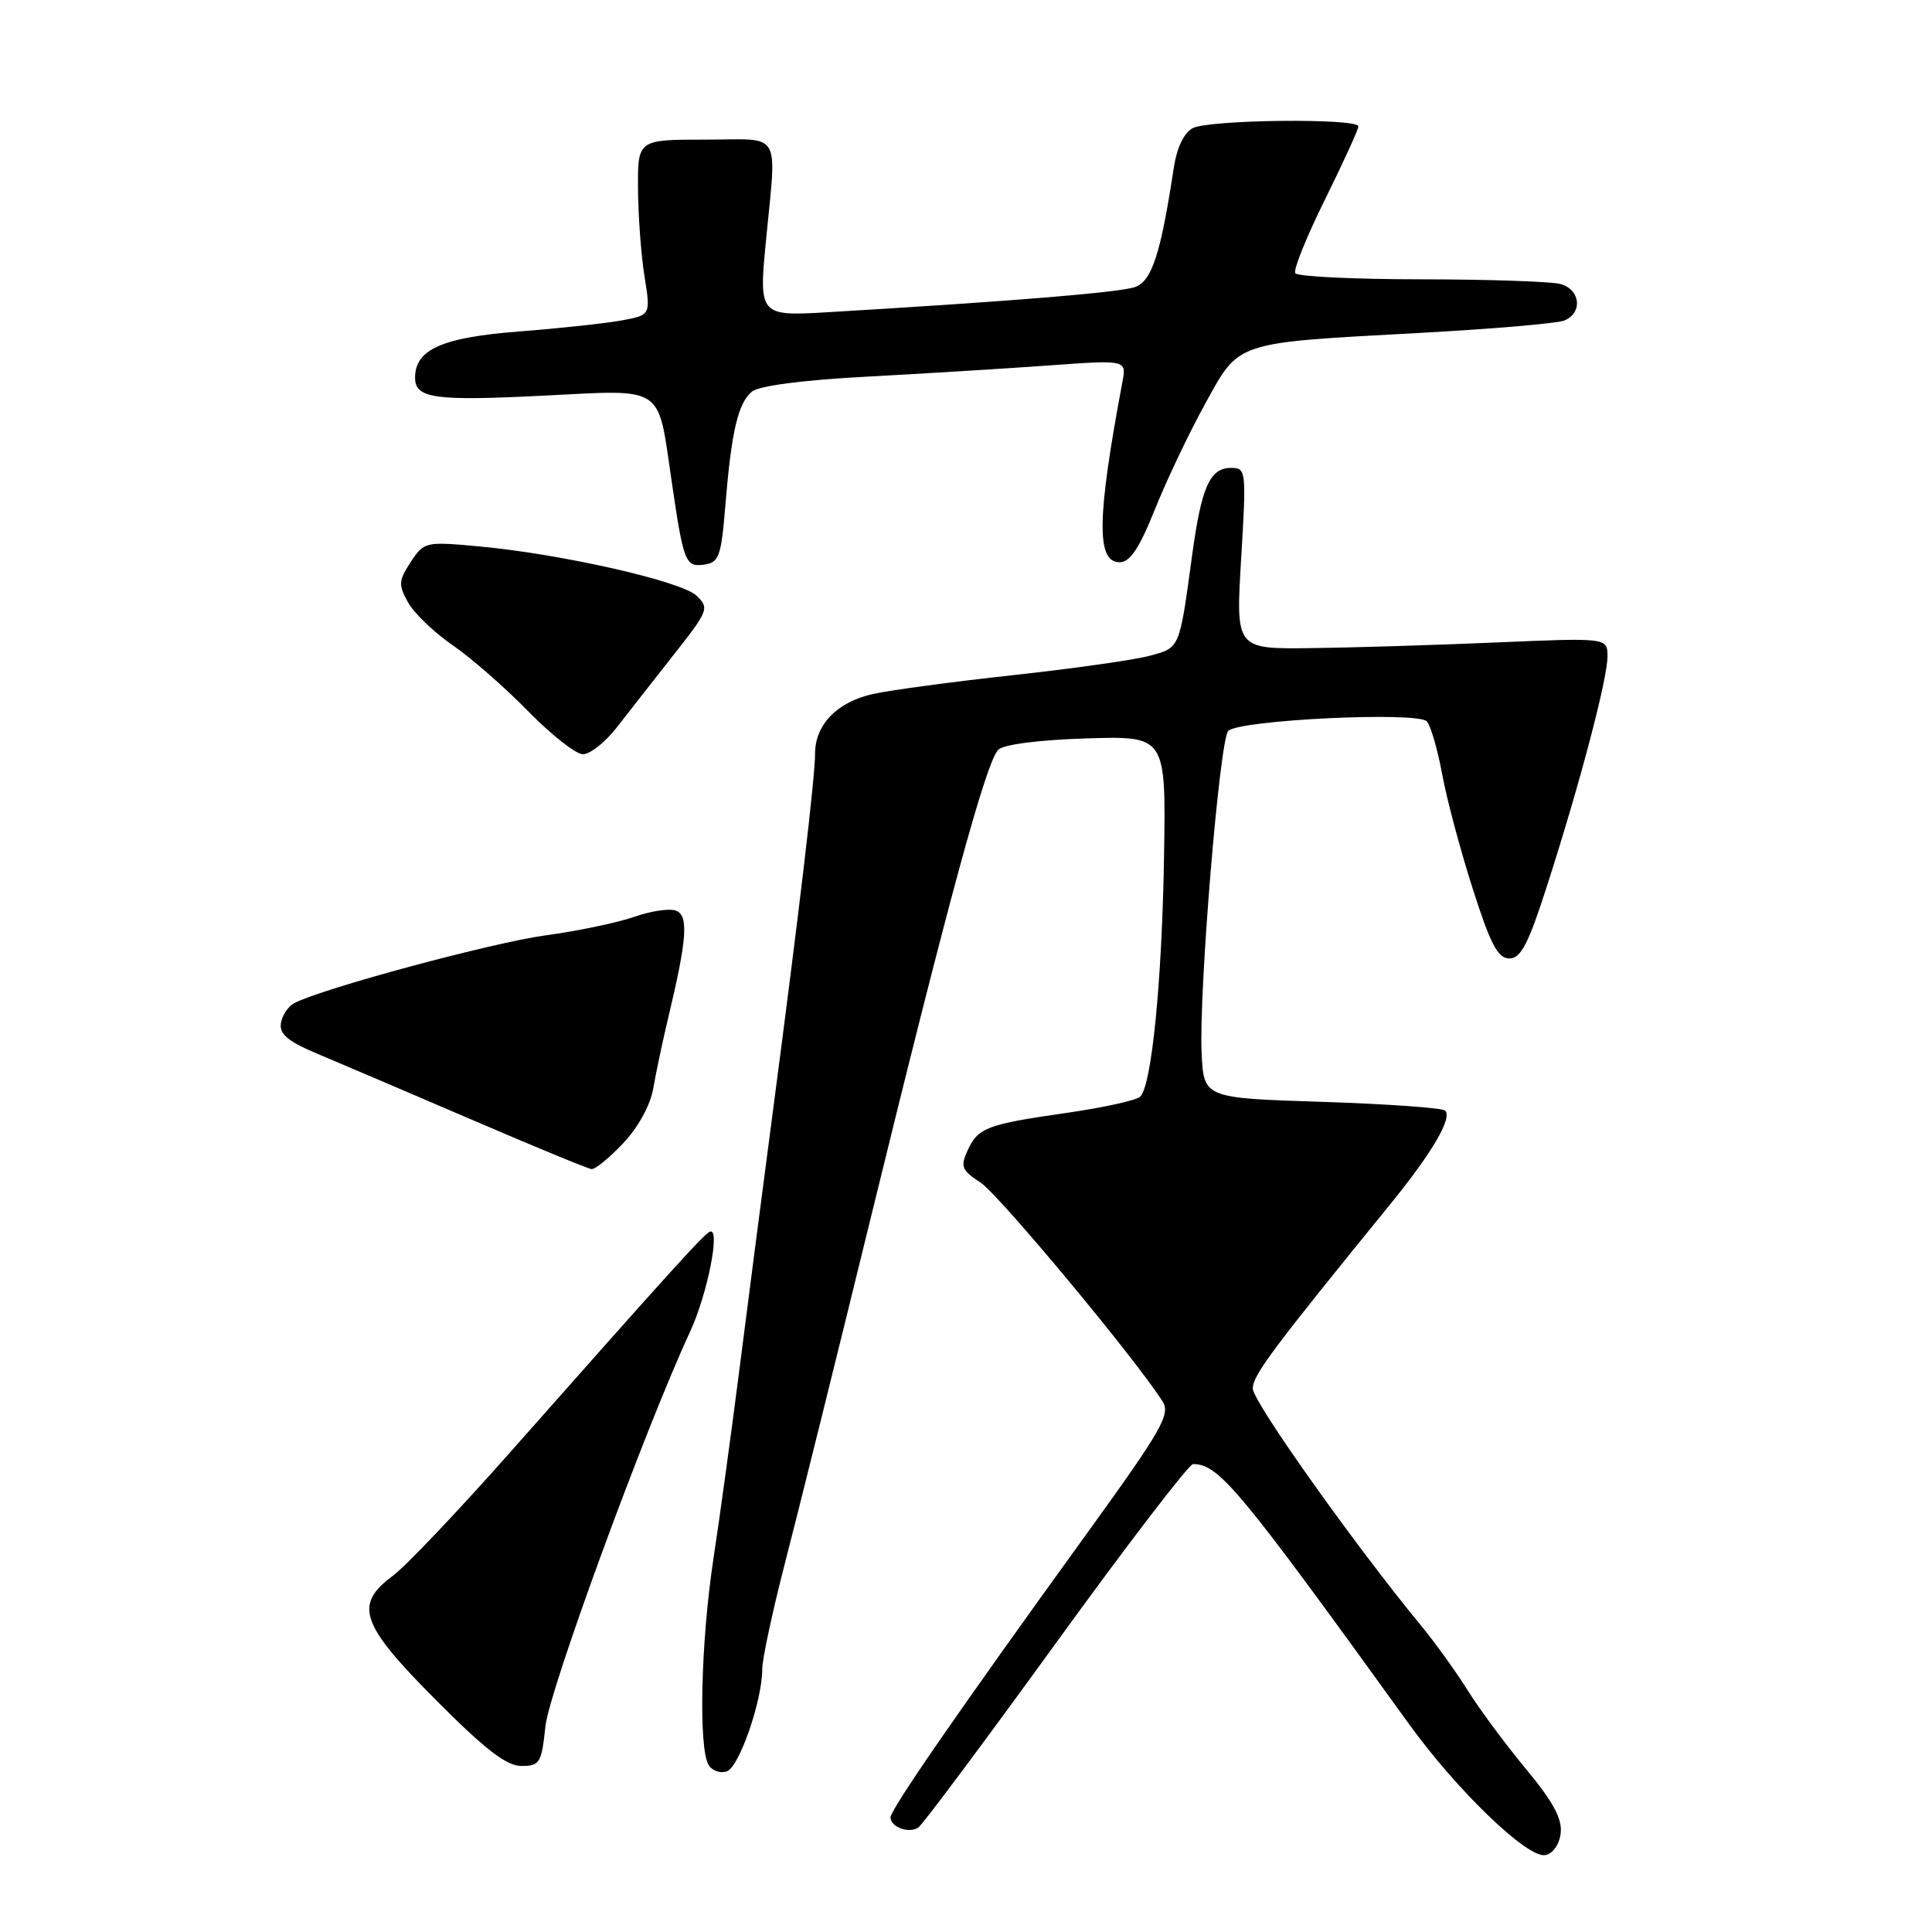 <?xml version="1.0" encoding="UTF-8" standalone="no"?>
<!DOCTYPE svg PUBLIC "-//W3C//DTD SVG 1.1//EN" "http://www.w3.org/Graphics/SVG/1.1/DTD/svg11.dtd" >
<svg xmlns="http://www.w3.org/2000/svg" xmlns:xlink="http://www.w3.org/1999/xlink" version="1.1" viewBox="0 0 256 256">
 <g >
 <path fill="currentColor"
d=" M 206.80 242.89 C 207.02 241.00 205.78 238.71 202.20 234.40 C 199.50 231.15 196.03 226.47 194.49 224.00 C 192.94 221.53 190.19 217.70 188.38 215.50 C 179.59 204.85 166.00 185.72 166.00 183.99 C 166.00 182.23 168.54 178.83 184.27 159.50 C 189.76 152.75 192.47 148.13 191.49 147.16 C 191.13 146.80 183.79 146.28 175.17 146.00 C 159.50 145.50 159.50 145.50 159.22 139.50 C 158.84 131.40 161.60 98.00 162.75 96.85 C 164.22 95.38 187.97 94.25 189.08 95.60 C 189.60 96.22 190.50 99.37 191.10 102.61 C 191.69 105.85 193.51 112.66 195.14 117.75 C 197.50 125.15 198.48 127.00 200.00 127.00 C 201.53 127.00 202.52 125.08 205.03 117.25 C 209.38 103.72 212.99 89.98 213.00 87.00 C 213.00 84.50 213.00 84.50 198.25 85.13 C 190.14 85.48 179.05 85.82 173.62 85.88 C 163.74 86.00 163.74 86.00 164.46 74.00 C 165.16 62.33 165.12 62.00 163.12 62.00 C 160.31 62.00 159.19 64.52 157.95 73.67 C 156.26 86.09 156.37 85.82 152.24 86.92 C 150.18 87.46 142.05 88.61 134.16 89.47 C 126.28 90.33 117.95 91.45 115.66 91.96 C 110.90 93.03 108.00 96.03 108.00 99.86 C 108.01 102.94 105.91 120.69 102.38 147.50 C 101.00 157.95 99.02 173.25 97.97 181.50 C 96.92 189.75 95.38 201.00 94.54 206.50 C 92.86 217.51 92.53 231.71 93.91 233.90 C 94.40 234.66 95.49 235.02 96.34 234.70 C 97.98 234.07 101.00 225.31 101.00 221.19 C 101.00 219.84 102.36 213.51 104.01 207.12 C 105.67 200.73 110.83 179.97 115.47 161.00 C 125.75 118.99 130.69 100.88 132.29 99.33 C 133.01 98.64 137.79 98.03 144.00 97.84 C 154.50 97.52 154.50 97.52 154.24 113.51 C 153.97 130.04 152.61 143.79 151.09 145.31 C 150.61 145.79 146.23 146.76 141.36 147.46 C 130.71 148.99 129.58 149.42 128.19 152.49 C 127.24 154.58 127.45 155.09 129.91 156.68 C 132.34 158.25 150.68 180.31 154.07 185.74 C 155.11 187.40 153.87 189.56 144.38 202.69 C 127.26 226.36 118.00 239.74 118.00 240.81 C 118.00 242.10 120.42 242.99 121.68 242.16 C 122.23 241.80 130.43 230.81 139.89 217.75 C 149.35 204.69 157.54 194.00 158.08 194.00 C 161.50 194.00 164.12 197.15 186.66 228.39 C 193.07 237.27 202.41 246.26 204.76 245.81 C 205.77 245.62 206.63 244.40 206.80 242.89 Z  M 72.27 228.75 C 72.77 223.97 85.40 189.50 91.42 176.50 C 93.74 171.51 95.50 162.62 94.07 163.20 C 93.28 163.51 88.89 168.37 67.53 192.51 C 60.71 200.22 53.75 207.54 52.07 208.79 C 46.86 212.64 47.74 215.19 57.73 225.23 C 64.29 231.82 67.11 234.00 69.09 234.00 C 71.53 234.00 71.76 233.61 72.27 228.75 Z  M 82.59 151.47 C 84.57 149.37 86.18 146.44 86.56 144.22 C 86.91 142.17 87.79 138.03 88.51 135.00 C 91.04 124.45 91.27 121.32 89.58 120.67 C 88.73 120.34 86.25 120.71 84.06 121.48 C 81.87 122.25 76.58 123.36 72.29 123.94 C 65.25 124.90 42.70 130.97 39.00 132.92 C 38.17 133.35 37.37 134.56 37.22 135.60 C 37.01 137.05 38.19 138.02 42.22 139.70 C 45.12 140.92 54.25 144.81 62.50 148.36 C 70.75 151.91 77.90 154.86 78.38 154.91 C 78.87 154.96 80.76 153.41 82.59 151.47 Z  M 81.71 96.41 C 83.24 94.43 86.66 90.08 89.29 86.73 C 93.88 80.90 94.01 80.57 92.29 78.93 C 90.28 77.00 74.26 73.38 63.36 72.39 C 56.37 71.75 56.18 71.79 54.42 74.48 C 52.80 76.95 52.77 77.50 54.08 79.84 C 54.89 81.28 57.53 83.81 59.96 85.48 C 62.38 87.14 66.87 91.06 69.93 94.19 C 72.99 97.32 76.27 99.91 77.21 99.94 C 78.15 99.97 80.17 98.38 81.71 96.41 Z  M 96.11 67.00 C 96.91 57.20 97.79 53.42 99.63 51.89 C 100.56 51.12 106.39 50.36 114.82 49.91 C 122.34 49.51 133.17 48.84 138.89 48.43 C 149.27 47.68 149.27 47.68 148.73 50.59 C 145.33 68.69 145.25 74.50 148.36 74.50 C 149.73 74.50 150.96 72.66 153.03 67.50 C 154.57 63.65 157.56 57.37 159.67 53.54 C 164.28 45.17 163.41 45.46 188.00 44.12 C 197.62 43.60 206.29 42.86 207.25 42.48 C 209.75 41.49 209.43 38.35 206.75 37.63 C 205.51 37.30 197.21 37.02 188.31 37.01 C 179.40 37.01 171.90 36.64 171.63 36.20 C 171.35 35.76 173.12 31.38 175.56 26.45 C 177.99 21.53 179.99 17.16 179.99 16.75 C 180.00 15.63 160.16 15.84 158.02 16.99 C 156.88 17.60 155.93 19.60 155.53 22.24 C 153.81 33.59 152.65 37.18 150.44 38.02 C 148.57 38.74 133.88 39.94 109.36 41.39 C 100.75 41.90 100.55 41.68 101.45 32.35 C 102.92 16.97 103.80 18.50 93.50 18.50 C 84.50 18.50 84.50 18.50 84.54 25.00 C 84.56 28.58 84.95 33.80 85.40 36.62 C 86.22 41.74 86.22 41.74 82.42 42.45 C 80.34 42.84 74.21 43.50 68.82 43.92 C 58.58 44.71 55.00 46.30 55.00 50.05 C 55.00 52.80 57.58 53.16 72.13 52.42 C 88.12 51.61 87.13 50.96 88.96 63.50 C 90.57 74.56 90.80 75.17 93.34 74.81 C 95.27 74.53 95.57 73.70 96.11 67.00 Z "/>
</g>
</svg>